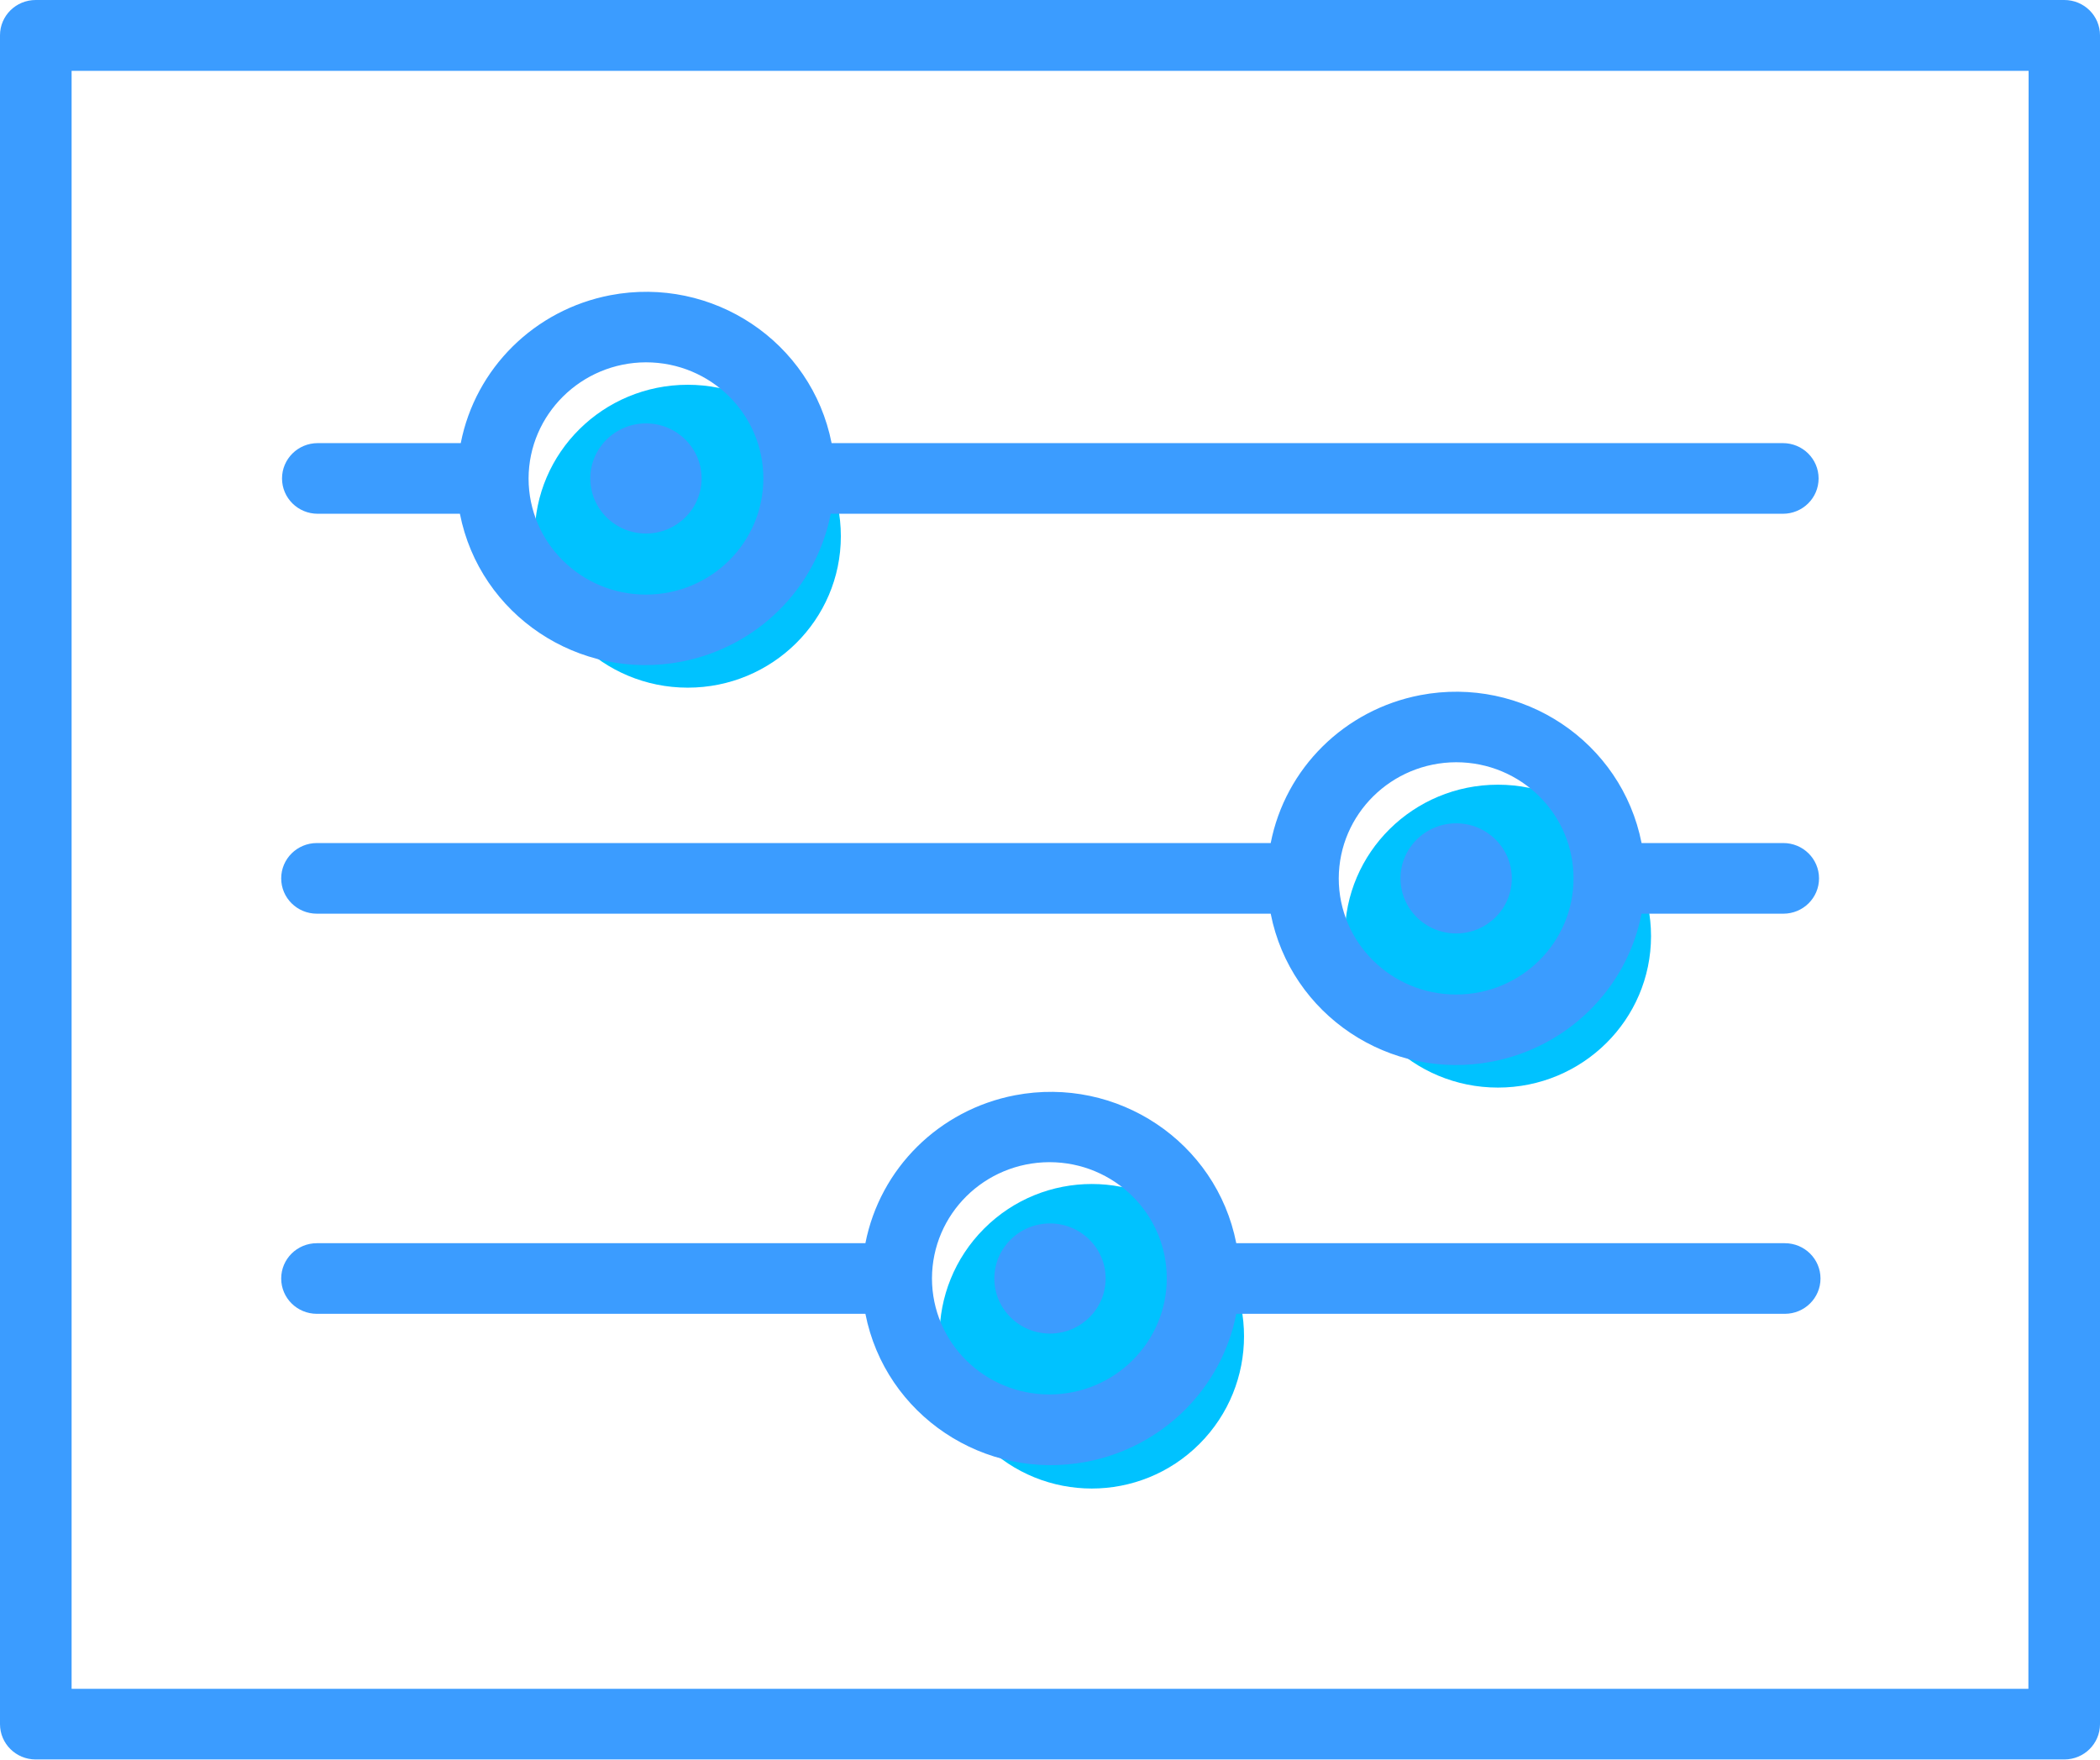 <?xml version="1.0" encoding="UTF-8"?>
<svg width="74px" height="62px" viewBox="0 0 74 62" version="1.1" xmlns="http://www.w3.org/2000/svg"
     xmlns:xlink="http://www.w3.org/1999/xlink">
    <!-- Generator: Sketch 55.2 (78181) - https://sketchapp.com -->
    <title>Icon / Entrepreneur</title>
    <desc>Created with Sketch.</desc>
    <g id="Final-Comps" stroke="none" stroke-width="1" fill="none" fill-rule="evenodd">
        <g id="Sell-Dot-07-Programs" transform="translate(-577, -1047)">
            <g id="Card-2" transform="translate(523, 992)">
                <g id="Icon-/-Amazon-Custom" transform="translate(54, 46)">
                    <g id="Amazon_Custom" transform="translate(0, 9)">
                        <ellipse id="Oval" fill="#00C2FF" cx="24.235" cy="18.893" rx="5.395"
                                 ry="5.336"></ellipse>
                        <ellipse id="Oval" fill="#00C2FF" cx="52.784" cy="32.984" rx="5.395"
                                 ry="5.336"></ellipse>
                        <circle id="Oval" fill="#00C2FF"
                                transform="translate(38.472, 47.082) rotate(-45) translate(-38.472, -47.082) "
                                cx="38.472" cy="47.082" r="5.365"></circle>
                        <g id="Group" fill="#3B9CFF">
                            <path
                                d="M11.167,18.102 L16.206,18.102 C16.909,21.674 20.402,24.002 24.006,23.314 C26.67,22.802 28.756,20.745 29.274,18.102 L62.826,18.102 C63.522,18.102 64.084,17.546 64.084,16.858 C64.084,16.17 63.522,15.613 62.826,15.613 L29.304,15.613 C28.601,12.041 25.108,9.714 21.504,10.402 C18.84,10.914 16.754,12.971 16.236,15.613 L11.196,15.613 C10.501,15.613 9.938,16.17 9.938,16.858 C9.938,17.546 10.501,18.102 11.196,18.102 L11.167,18.102 Z M22.762,12.766 C25.049,12.766 26.899,14.596 26.899,16.858 C26.899,19.12 25.049,20.95 22.762,20.95 C20.476,20.95 18.626,19.12 18.626,16.858 C18.633,14.603 20.483,12.773 22.762,12.766 Z"
                                id="Shape"></path>
                            <ellipse id="Oval" cx="22.762" cy="16.858" rx="1.961" ry="1.94"></ellipse>
                            <path
                                d="M11.167,32.193 L44.777,32.193 C45.48,35.765 48.973,38.093 52.577,37.405 C55.241,36.893 57.328,34.836 57.846,32.193 L62.841,32.193 C63.536,32.193 64.099,31.637 64.099,30.949 C64.099,30.261 63.536,29.704 62.841,29.704 L57.846,29.704 C57.143,26.132 53.65,23.804 50.046,24.493 C47.382,25.005 45.295,27.062 44.777,29.704 L11.167,29.704 C10.471,29.704 9.909,30.261 9.909,30.949 C9.909,31.637 10.471,32.193 11.167,32.193 Z M51.312,26.857 C53.598,26.857 55.448,28.687 55.448,30.949 C55.448,33.211 53.598,35.041 51.312,35.041 C49.025,35.041 47.175,33.211 47.175,30.949 C47.182,28.687 49.032,26.864 51.312,26.857 Z"
                                id="Shape"></path>
                            <ellipse id="Oval" cx="51.312" cy="30.949" rx="1.961" ry="1.94"></ellipse>
                            <path
                                d="M11.167,46.291 L30.495,46.291 C31.198,49.864 34.691,52.191 38.295,51.503 C40.959,50.991 43.046,48.934 43.564,46.291 L62.893,46.291 C63.588,46.291 64.151,45.735 64.151,45.047 C64.151,44.359 63.588,43.803 62.893,43.803 L43.564,43.803 C42.861,40.23 39.368,37.903 35.764,38.591 C33.1,39.103 31.013,41.16 30.495,43.803 L11.167,43.803 C10.471,43.803 9.909,44.359 9.909,45.047 C9.909,45.735 10.471,46.291 11.167,46.291 Z M36.978,40.948 C39.264,40.948 41.114,42.778 41.114,45.04 C41.114,47.302 39.264,49.132 36.978,49.132 C34.691,49.132 32.841,47.302 32.841,45.04 C32.849,42.778 34.691,40.955 36.978,40.948 Z"
                                id="Shape"></path>
                            <ellipse id="Oval" cx="37" cy="45.047" rx="1.961" ry="1.94"></ellipse>
                            <path
                                d="M72.742,0 L1.258,0 C0.562,0 0,0.556 0,1.244 L0,60.748 C0,61.436 0.562,61.993 1.258,61.993 L72.742,61.993 C73.438,61.993 74,61.436 74,60.748 L74,1.244 C74,0.556 73.438,0 72.742,0 Z M71.477,59.504 L2.523,59.504 L2.523,2.496 L71.484,2.496 L71.477,59.504 L71.477,59.504 Z"
                                id="Shape"></path>
                        </g>
                    </g>
                </g>
            </g>
        </g>
    </g>
</svg>
